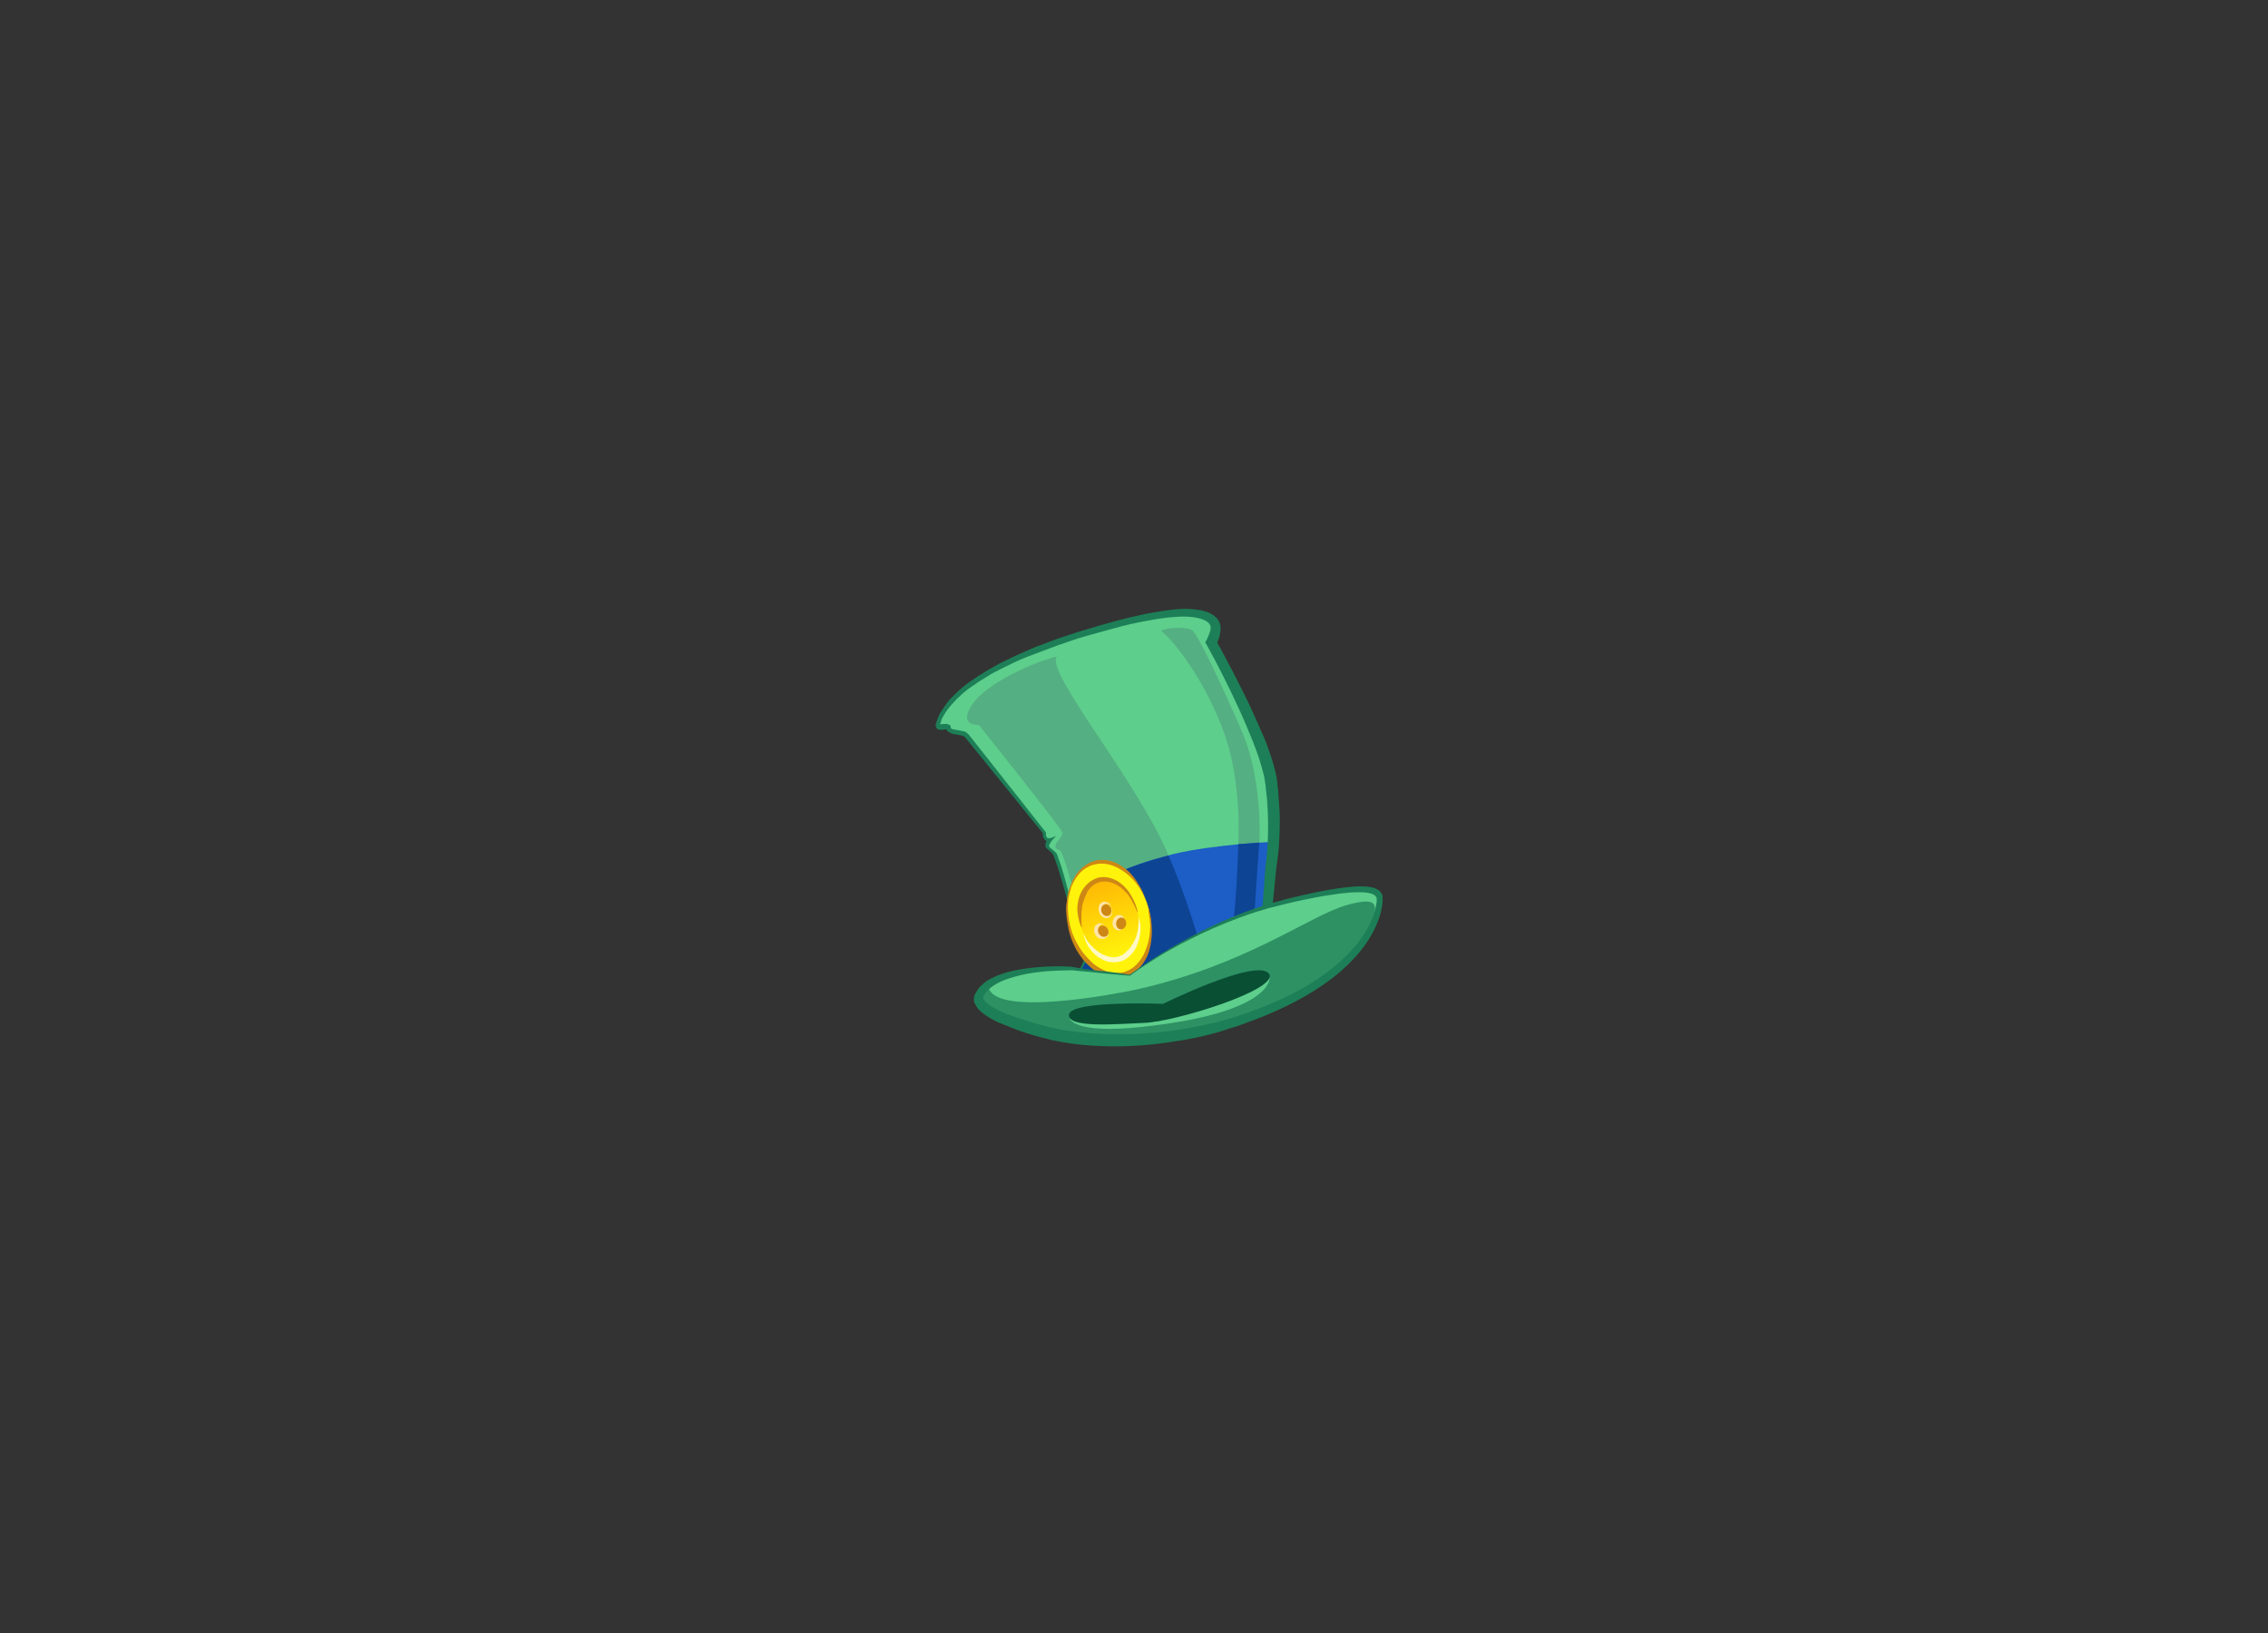 <?xml version="1.0" encoding="utf-8"?>
<!-- Generator: Adobe Illustrator 19.1.0, SVG Export Plug-In . SVG Version: 6.00 Build 0)  -->
<!DOCTYPE svg PUBLIC "-//W3C//DTD SVG 1.1//EN" "http://www.w3.org/Graphics/SVG/1.1/DTD/svg11.dtd">
<svg version="1.1" id="Layer_1" xmlns="http://www.w3.org/2000/svg" xmlns:xlink="http://www.w3.org/1999/xlink" x="0px" y="0px"
	 viewBox="0 0 500 360" enable-background="new 0 0 500 360" xml:space="preserve">
<rect x="0" y="0" width="500" height="360" fill="#333333" stroke="none"/>
<path fill="#5DCE8B" d="M237.9,214.3l1.2-2.4c0,0-5.7-23-6.8-24c-1.2-1.1-1.3-1-1.4-1.4c-0.1-0.6,0.7-1.5,0.7-1.5s-1,0.4-1.3-0.7
	c-0.1-0.3,0-0.7,0-0.7s-17-21.2-17.3-21.6c-0.4-0.5-3.8-0.5-3.9-1.4c-0.1-0.9-2.7,0.6-2.4-0.8c0.4-1.4,2.2-10.7,31.1-19.7
	c28.9-9,30.1-2,30.1-1.8c0.1,0.2-0.9,3.4-0.9,3.4s11.8,21,13.2,30.6c1.4,9.7,0,18.7,0,18.7l-1.1,12l-31.9,14.8L237.9,214.3z"/>
<g>
	<path fill="#54AF82" d="M233,144.7L233,144.7c-6,1.6-15.4,6-18.5,10.4c-3.6,5.1,1.3,4.7,1.3,4.7s18.2,22.8,18.4,23.7
		c0.2,0.9-1.4,2-1.5,2.9c-0.2,0.9,0.4,0.6,1.1,1.2c0.7,0.6,3.1,9.7,3.1,9.7l22-5.1C254.1,176.1,230,148.2,233,144.7z"/>
	<path fill="#54AF82" d="M273.8,161.3c-5-11.6-9.8-21.4-10.9-22.3c-1.3-0.9-5.8-0.7-6.9,0.1c4.4,3.5,13.3,16.7,15.7,29.1
		c1.7,8.5,1.5,16.3,1.1,20.7l4.7-1.1C277.6,187.9,278.8,172.9,273.8,161.3z"/>
</g>
<path fill="#1C5DC6" d="M280.7,185.6c0,0-13,0.5-22.1,2.7c-9.1,2.3-16.6,5.3-21.9,10.4c-2.8,2.7,3.2,11.4,3.2,11.4l-1.7,3.6
	l10.9,1.3c0,0,12.6-8.1,16.9-10c4.3-1.9,13.5-5.5,13.5-5.5L280.7,185.6z"/>
<g>
	<path fill="#0D4493" d="M257.6,188.6c-8.7,2.3-15.8,5.2-20.9,10.1c-2.8,2.7,3.2,11.4,3.2,11.4l-1.7,3.6l10.9,1.3
		c0,0,9.6-6.1,14.8-9C262.8,202.3,260.2,194.5,257.6,188.6z"/>
	<path fill="#0D4493" d="M273,186.1c-0.1,4-0.5,12.5-1,16.3c2.6-1.1,4.6-1.9,4.6-1.9l1-14.8C277.7,185.8,275.8,185.9,273,186.1z"/>
</g>
<g>
	<g>
		<path fill="#1D7F57" d="M237.7,214.4l1.2-2.5l0,0.1c-1.2-4.6-2.4-9.3-3.7-13.9c-0.6-2.3-1.3-4.6-2-6.9c-0.2-0.6-0.4-1.1-0.6-1.7
			c-0.1-0.3-0.2-0.6-0.3-0.8c-0.1-0.1-0.1-0.3-0.2-0.4c-0.1-0.1-0.1-0.1-0.2-0.3l-0.7-0.6l-0.4-0.3c-0.1-0.1-0.3-0.3-0.3-0.5l0-0.1
			l0-0.1c0,0,0-0.1,0-0.1c0-0.1,0-0.2,0-0.3c0-0.2,0.1-0.3,0.2-0.5c0.2-0.3,0.3-0.6,0.6-0.8l0.4,0.6c-0.1,0.1-0.3,0.1-0.4,0.1
			c-0.1,0-0.3,0-0.4,0c-0.3,0-0.6-0.2-0.7-0.5c-0.2-0.2-0.2-0.4-0.3-0.7c0-0.3,0-0.5,0-0.7l0.1,0.3l-17.1-21.1l-0.3-0.3l-0.1-0.1
			c0.1,0.1-0.1-0.1,0,0c0,0,0.1,0,0,0c0,0,0,0,0,0c-0.2-0.1-0.5-0.1-0.7-0.2c-0.5-0.1-1.1-0.2-1.7-0.3c-0.3-0.1-0.6-0.2-0.9-0.4
			c-0.2-0.1-0.4-0.2-0.5-0.5c0-0.1-0.1-0.1-0.1-0.2l0-0.1l0,0l0,0c0,0,0,0.1,0,0.1c0,0,0,0.1,0.1,0.1c0.1,0.1,0,0,0,0
			c-0.1,0-0.2,0-0.3,0c-0.3,0-0.5,0.1-0.9,0.1c-0.2,0-0.4,0-0.7-0.1c-0.2-0.1-0.3-0.2-0.4-0.4c-0.1-0.2-0.1-0.4-0.1-0.5
			c0-0.1,0-0.2,0-0.3l0.1-0.2c0-0.1,0.1-0.3,0.1-0.4c0.2-0.6,0.4-1.1,0.7-1.7c0.6-1,1.3-2,2-2.9c1.6-1.7,3.3-3.3,5.2-4.5
			c0.9-0.7,1.9-1.2,2.9-1.9c1-0.6,2-1.1,3-1.7c2-1,4.1-2,6.2-2.9l1.6-0.7l1.6-0.6c1.1-0.4,2.1-0.8,3.2-1.2c2.2-0.7,4.3-1.5,6.5-2.1
			c2.2-0.7,4.4-1.3,6.6-1.9c2.2-0.6,4.4-1.1,6.7-1.6c2.2-0.4,4.5-0.8,6.8-1c1.2-0.1,2.3-0.1,3.5,0c1.2,0.1,2.4,0.3,3.6,0.8
			c0.6,0.3,1.2,0.7,1.7,1.2c0.5,0.6,0.8,1.4,0.8,2.1c0,0.9-0.2,1.5-0.3,2.1c-0.2,0.6-0.4,1.1-0.7,1.7l0-1c2.6,4.7,5.1,9.5,7.4,14.3
			c1.1,2.4,2.2,4.9,3.3,7.4c1,2.5,1.9,5.1,2.5,7.8c0.1,0.7,0.3,1.4,0.3,2.1c0.1,0.7,0.2,1.3,0.2,2c0.1,1.4,0.2,2.7,0.3,4.1
			c0.1,2.7,0,5.4-0.2,8.2c-0.1,1.3-0.3,2.8-0.5,4l-0.4,4l-0.8,8l-0.1,0.6l-0.5,0.2l-8,3.6l-8,3.6c-5.4,2.4-10.7,4.8-16.1,7.1
			l-0.2,0.1l-0.1-0.1L237.7,214.4z M238.1,214.2l9.3,3.2l-0.3,0c5.3-2.6,10.5-5.2,15.8-7.7l7.9-3.8l7.9-3.8l-0.6,0.8l0.6-8l0.3-4
			c0.2-1.4,0.3-2.6,0.4-4c0.2-2.6,0.2-5.3,0.1-7.9c-0.1-1.3-0.1-2.6-0.3-3.9c-0.1-0.6-0.1-1.3-0.2-2c-0.1-0.7-0.2-1.2-0.3-1.9
			c-0.6-2.5-1.4-5-2.4-7.5c-1-2.5-2-4.9-3.1-7.3c-2.2-4.8-4.6-9.6-7.2-14.3l-0.3-0.5l0.3-0.5c0.2-0.4,0.4-0.9,0.6-1.4
			c0.2-0.5,0.3-1,0.3-1.3c0-0.4-0.1-0.7-0.4-1c-0.2-0.3-0.6-0.5-1-0.7c-0.9-0.4-1.9-0.6-3-0.7c-1.1-0.1-2.2-0.1-3.3,0
			c-2.2,0.1-4.4,0.5-6.6,0.9c-2.2,0.4-4.4,0.9-6.6,1.5c-2.2,0.6-4.3,1.2-6.5,1.8c-2.2,0.6-4.3,1.4-6.4,2.1c-1.1,0.4-2.1,0.8-3.2,1.2
			l-1.6,0.6l-1.6,0.6c-2.1,0.8-4.1,1.8-6.1,2.8c-1,0.5-2,1-2.9,1.6c-0.9,0.6-1.9,1.1-2.8,1.8c-1.9,1.2-3.6,2.7-5,4.3
			c-0.7,0.8-1.4,1.7-1.9,2.6c-0.3,0.5-0.5,1-0.6,1.4c0,0.1-0.1,0.2-0.1,0.4l-0.1,0.2l0,0.1c0,0,0,0,0-0.1c0-0.1-0.1-0.1-0.1-0.1
			c-0.1,0,0,0,0.1,0c0.2,0,0.5-0.1,0.8-0.1c0.2,0,0.3,0,0.5,0c0.2,0,0.4,0,0.8,0.2c0.1,0.1,0.2,0.1,0.2,0.2c0,0,0.1,0.1,0.1,0.2
			l0,0.1l0,0l0,0.1c0,0.1,0,0,0,0.1l0,0c0,0,0,0,0,0c0,0,0,0,0.1,0.1c0.2,0.1,0.4,0.2,0.6,0.2c0.5,0.1,1.1,0.2,1.6,0.3
			c0.3,0.1,0.6,0.1,0.9,0.2c0,0,0.1,0,0.1,0.1c0,0,0.1,0.1,0.2,0.1c0.1,0.1,0,0,0.2,0.2l0.1,0.1l0.3,0.3l16.8,21.3l0.1,0.1l0,0.2
			c0,0.2,0,0.4,0,0.5c0,0.1,0.1,0.3,0.2,0.4c0.1,0.1,0.2,0.2,0.3,0.2c0.1,0,0.1,0,0.2,0c0.1,0,0.2,0,0.2,0l1.3-0.5l-0.9,1
			c-0.3,0.4-0.7,1-0.6,1.3c0,0.1,0.2,0.3,0.5,0.5c0.2,0.2,0.5,0.4,0.7,0.6c0.1,0.1,0.3,0.3,0.4,0.4c0.1,0.1,0.1,0.3,0.2,0.4
			c0.1,0.3,0.2,0.6,0.3,0.9c0.2,0.6,0.4,1.1,0.6,1.7c0.7,2.3,1.3,4.6,1.9,6.9c1.2,4.6,2.4,9.3,3.5,14l0,0l0,0L238.1,214.2z"/>
	</g>
</g>
<ellipse transform="matrix(-0.964 0.266 -0.266 -0.964 534.01 332.525)" fill="#FFF30B" cx="244.5" cy="202.4" rx="9" ry="12.7"/>
<linearGradient id="SVGID_1_" gradientUnits="userSpaceOnUse" x1="238.594" y1="182.122" x2="246.827" y2="210.553">
	<stop  offset="0" style="stop-color:#FF8B00"/>
	<stop  offset="1" style="stop-color:#FFF30B"/>
</linearGradient>
<path fill="url(#SVGID_1_)" d="M238.3,204.2c1.3,4.8,5.2,7.9,8.6,7c3.4-0.9,5.1-5.6,3.8-10.4c-1.3-4.8-5.2-7.9-8.6-7
	C238.7,194.8,237,199.4,238.3,204.2z"/>
<g>
	<path fill="#FFF8C5" d="M238.8,205.6c0,0,0.1,0.3,0.4,0.9c0.1,0.3,0.3,0.6,0.5,0.9c0.1,0.2,0.2,0.4,0.4,0.5
		c0.1,0.2,0.3,0.4,0.5,0.6c0.7,0.7,1.6,1.5,2.7,2c0.5,0.2,1.1,0.4,1.7,0.5c0.6,0.1,1.2,0,1.8-0.2c0.5-0.2,1.1-0.5,1.5-1
		c0.5-0.4,0.9-0.9,1.2-1.4c0.7-1,1.1-2.1,1.3-3.1c0.2-1,0.2-1.8,0.2-2.4c0-0.6-0.1-0.9-0.1-0.9s0.1,0.3,0.3,0.9
		c0.2,0.6,0.3,1.5,0.2,2.6c-0.1,1.1-0.4,2.3-1,3.5c-0.3,0.6-0.8,1.2-1.3,1.7c-0.5,0.5-1.2,1-1.9,1.2c-0.7,0.2-1.5,0.3-2.3,0.2
		c-0.8-0.1-1.4-0.3-2.1-0.7c-0.6-0.3-1.2-0.7-1.6-1.2c-0.5-0.4-0.8-0.9-1.1-1.3c-0.3-0.4-0.5-0.9-0.7-1.3c-0.2-0.4-0.3-0.8-0.4-1.1
		c-0.1-0.3-0.1-0.5-0.1-0.7C238.8,205.7,238.8,205.6,238.8,205.6z"/>
</g>
<g>
	<path fill="#CE8715" d="M250.7,201.1c0,0-0.1-0.4-0.4-1c-0.3-0.6-0.7-1.5-1.3-2.4c-0.3-0.5-0.7-0.9-1.2-1.4c-0.5-0.5-1-0.9-1.6-1.2
		c-0.6-0.4-1.3-0.6-1.9-0.7c-0.7-0.1-1.4-0.1-2,0.1l-0.5,0.2c-0.2,0.1-0.3,0.2-0.4,0.2c-0.3,0.2-0.6,0.4-0.8,0.6
		c-0.5,0.5-0.9,1-1.1,1.6c-0.3,0.6-0.5,1.2-0.7,1.8c-0.2,0.6-0.3,1.2-0.3,1.7c-0.1,0.5-0.1,1.1-0.1,1.5c0,0.5,0,0.9,0,1.2
		c0.1,0.7,0.1,1.1,0.1,1.1l-0.1,0c0,0-0.2-0.4-0.4-1c-0.2-0.7-0.4-1.6-0.5-2.8c0-1.2,0.2-2.6,0.9-4c0.4-0.7,0.9-1.4,1.5-1.9
		c0.3-0.3,0.7-0.5,1-0.7c0.2-0.1,0.4-0.2,0.6-0.3l0.5-0.2c0.9-0.2,1.7-0.2,2.5,0c0.8,0.2,1.5,0.5,2.1,0.9c0.6,0.4,1.2,0.9,1.6,1.4
		c0.5,0.5,0.8,1,1.1,1.5c0.6,1,1,1.9,1.2,2.6c0.2,0.6,0.3,1,0.3,1L250.7,201.1z"/>
</g>
<g>
	<path fill="#FFE4A9" d="M245.1,200.2c0,0,0.1,0.1,0.1,0.4c0,0.2,0.1,0.6-0.1,1c-0.1,0.2-0.2,0.4-0.5,0.6c-0.1,0-0.1,0.1-0.2,0.1
		c-0.1,0-0.1,0.1-0.2,0.1c-0.2,0-0.3,0-0.5,0c-0.3-0.1-0.6-0.2-0.9-0.5c-0.3-0.2-0.4-0.5-0.5-0.9c-0.1-0.3-0.1-0.7-0.1-1
		c0.1-0.3,0.2-0.7,0.5-0.9c0.2-0.2,0.6-0.4,0.9-0.3c0.3,0,0.5,0.1,0.7,0.2c0.4,0.3,0.5,0.6,0.6,0.8
		C245.1,200,245.1,200.2,245.1,200.2z M245.1,200.2c0,0,0-0.1-0.2-0.3c-0.1-0.2-0.4-0.5-0.7-0.6c-0.2-0.1-0.4-0.1-0.6,0
		c-0.2,0.1-0.3,0.2-0.4,0.4c-0.1,0.2-0.1,0.4-0.1,0.6c0,0.2,0,0.4,0.1,0.6c0.1,0.4,0.4,0.8,0.7,0.9c0.1,0,0.2,0.1,0.2,0.1
		c0,0,0.1,0,0.2,0c0,0,0.1,0,0.1,0c0.2,0,0.4-0.2,0.5-0.3c0.2-0.3,0.3-0.7,0.2-0.9C245.1,200.3,245.1,200.2,245.1,200.2z"/>
</g>
<g>
	<path fill="#FFE4A9" d="M244,204.5c0,0,0.1,0.1,0.2,0.3c0.1,0.2,0.2,0.5,0.2,1c0,0.2-0.1,0.5-0.3,0.7c0,0.1-0.1,0.1-0.2,0.2
		c0,0-0.1,0.1-0.2,0.1c-0.1,0.1-0.3,0.1-0.5,0.2c-0.3,0-0.7,0-1-0.2c-0.3-0.1-0.5-0.4-0.7-0.7c-0.2-0.3-0.3-0.6-0.3-0.9
		c0-0.3,0-0.7,0.2-1c0.2-0.3,0.5-0.5,0.7-0.6c0.3-0.1,0.5,0,0.8,0c0.4,0.1,0.7,0.4,0.8,0.6C243.9,204.4,244,204.5,244,204.5z
		 M244,204.5c0,0-0.1-0.1-0.2-0.3c-0.2-0.2-0.5-0.4-0.8-0.4c-0.2,0-0.4,0-0.5,0.2c-0.2,0.1-0.2,0.3-0.3,0.5c0,0.2,0,0.4,0,0.6
		c0.1,0.2,0.1,0.3,0.3,0.5c0.2,0.3,0.5,0.6,0.9,0.7c0.1,0,0.2,0,0.3,0c0,0,0.1,0,0.1,0c0,0,0.1,0,0.1-0.1c0.2-0.1,0.3-0.3,0.3-0.4
		c0.1-0.4,0.1-0.7,0-0.9C244.1,204.7,244,204.5,244,204.5z"/>
</g>
<g>
	<path fill="#FFE4A9" d="M247.9,203.7c0,0,0,0.1-0.1,0.3c-0.1,0.2-0.2,0.5-0.4,0.8c-0.1,0.1-0.3,0.3-0.6,0.3c-0.1,0-0.1,0-0.2,0
		c-0.1,0-0.1,0-0.2,0c-0.2,0-0.3-0.1-0.4-0.2c-0.3-0.2-0.5-0.4-0.6-0.7c-0.1-0.3-0.2-0.6-0.1-0.9c0-0.3,0.1-0.6,0.3-0.9
		c0.2-0.3,0.4-0.5,0.7-0.6c0.3-0.1,0.6-0.1,0.9,0c0.3,0.1,0.4,0.3,0.5,0.5c0.2,0.4,0.2,0.7,0.3,0.9
		C247.9,203.6,247.9,203.7,247.9,203.7z M247.9,203.7c0,0,0-0.1,0-0.3c0-0.2-0.1-0.5-0.4-0.8c-0.1-0.1-0.3-0.2-0.5-0.2
		c-0.2,0-0.3,0.1-0.5,0.2c-0.1,0.1-0.2,0.3-0.3,0.4c-0.1,0.2-0.1,0.3-0.1,0.5c0,0.4,0,0.7,0.2,1c0,0.1,0.1,0.1,0.2,0.2
		c0,0,0.1,0,0.1,0.1c0,0,0.1,0,0.1,0c0.2,0,0.4,0,0.5-0.1c0.3-0.2,0.5-0.5,0.5-0.7C247.9,203.9,247.9,203.7,247.9,203.7z"/>
</g>
<ellipse transform="matrix(0.955 -0.297 0.297 0.955 -48.594 81.609)" fill="#CE8715" cx="243.9" cy="200.5" rx="1.1" ry="1.3"/>
<ellipse transform="matrix(0.832 -0.555 0.555 0.832 -73.007 169.534)" fill="#CE8715" cx="243.2" cy="205.2" rx="1.1" ry="1.3"/>
<ellipse transform="matrix(0.995 0.103 -0.103 0.995 22.38 -24.447)" fill="#CE8715" cx="247" cy="203.6" rx="1.1" ry="1.3"/>
<g>
	<path fill="#CE8715" d="M253.1,200c0,0-0.1-0.3-0.2-0.7c-0.1-0.5-0.4-1.2-0.8-2c-0.4-0.8-1-1.8-1.8-2.8c-0.8-1-1.9-2-3.2-2.8
		c-1.3-0.8-2.9-1.4-4.7-1.3c-0.2,0-0.4,0-0.6,0.1c-0.2,0-0.5,0.1-0.6,0.1l-0.7,0.2c-0.2,0.1-0.4,0.2-0.6,0.3c-0.8,0.4-1.6,1-2.2,1.8
		c-0.6,0.8-1.1,1.6-1.5,2.6c-0.3,1-0.6,2-0.7,3c-0.2,2.1,0,4.2,0.6,6.3c0.3,1,0.7,2,1.2,2.9c0.5,0.9,1,1.8,1.7,2.6
		c0.6,0.8,1.4,1.5,2.1,2.2c0.8,0.6,1.6,1.1,2.5,1.5c1.8,0.7,3.7,0.7,5.2-0.1c1.5-0.7,2.6-2.1,3.3-3.4c0.7-1.4,1.1-2.8,1.3-4.1
		c0.2-1.3,0.2-2.4,0.1-3.3c-0.1-0.9-0.2-1.7-0.3-2.1C253.2,200.3,253.1,200,253.1,200z M253.2,200c0,0,0.1,0.3,0.2,0.8
		c0.1,0.5,0.3,1.2,0.4,2.2c0.1,0.9,0.2,2.1,0.1,3.4c-0.1,1.3-0.3,2.8-1,4.4c-0.7,1.5-1.8,3.1-3.7,4c-1.7,0.9-4,1-6,0.2
		c-1-0.4-1.9-1-2.7-1.7c-0.8-0.7-1.6-1.5-2.2-2.4c-1.3-1.7-2.2-3.8-2.7-5.9c-0.2-1.1-0.4-2.1-0.5-3.2c-0.1-1.1-0.1-2.2,0.1-3.2
		c0.1-1.1,0.3-2.1,0.7-3.1c0.4-1,0.8-1.9,1.4-2.8c0.6-0.8,1.4-1.6,2.2-2.1c0.2-0.1,0.5-0.3,0.7-0.4l0.7-0.3c0.3-0.1,0.5-0.1,0.7-0.2
		c0.2-0.1,0.5-0.1,0.7-0.1c2-0.2,3.8,0.5,5.2,1.5c1.4,0.9,2.4,2.1,3.1,3.2c0.7,1.1,1.3,2.1,1.6,3c0.4,0.9,0.6,1.6,0.8,2
		C253.1,199.8,253.2,200,253.2,200z"/>
</g>
<path fill="#5DCE8B" d="M249.1,215c0,0,14.7-11.4,34.3-16.3c19.6-4.8,20.5-2,20.8-0.9c0.4,1.1-0.4,15.4-26.5,25.6
	c-25.1,9.8-45.5,4.6-45.5,4.6s-18.6-4.2-16.3-8.7c3.5-6.7,20.6-5.8,20.6-5.8L249.1,215z"/>
<path fill="#2D9164" d="M297,199.5c-8.3,2.3-22,13.2-46.7,18.7c-4.7,1-30.6,5.9-32.3-0.4c-2.1,1.6-3.1,1.9-1.8,3.2
	c1.3,1.3,16.8,10.6,37,8.3c20.2-2.3,44.9-14.1,48-22.4C303.5,200.3,305.3,197.2,297,199.5z"/>
<g>
	<path fill="#1D7F57" d="M249.1,214.9c0.1-0.1,0.7-0.6,1.8-1.3c1.2-0.8,3-2.1,5.3-3.5c4.7-2.8,11.5-6.7,20.4-9.8
		c1.1-0.4,2.3-0.8,3.4-1.1c1.2-0.3,2.4-0.7,3.6-1c2.4-0.6,5-1.2,7.6-1.7c2.6-0.5,5.4-1,8.3-1.1c0.7,0,1.5,0,2.2,0.1
		c0.7,0.1,1.5,0.2,2.3,0.8c0.4,0.3,0.7,0.8,0.8,1.2c0,0.1,0,0,0,0.2l0,0.1l0,0.1c0,0.1,0,0.2,0,0.3c0,0.2,0,0.5,0,0.7
		c-0.1,0.8-0.2,1.5-0.4,2.3c-0.8,2.9-2.3,5.7-4.2,8.1c-1.9,2.4-4.2,4.6-6.7,6.5c-5,3.8-10.7,6.6-16.6,8.9c-1.5,0.5-2.9,1.1-4.4,1.6
		c-1.5,0.4-3,1-4.5,1.4c-3,0.8-6.1,1.5-9.2,1.9c-6.1,1-12.3,1.3-18.2,0.9c-3-0.2-5.9-0.6-8.7-1.2c-2.8-0.7-5.5-1.4-8-2.4
		c-1.3-0.5-2.5-1-3.8-1.5c-1.2-0.6-2.4-1.2-3.5-2.1c-0.5-0.4-1.1-0.9-1.5-1.7c-0.1-0.2-0.2-0.4-0.3-0.6c-0.1-0.2-0.1-0.5-0.1-0.7
		c0-0.5,0.1-0.9,0.4-1.4c0.2-0.3,0.3-0.5,0.5-0.8l0.3-0.4l0.4-0.4c0.5-0.5,1-0.9,1.5-1.2c2.2-1.3,4.5-1.9,6.6-2.3
		c2.1-0.4,4.2-0.6,6.1-0.7c1.9-0.1,3.7-0.1,5.4,0c0.2,0,0.4,0,0.7,0.1c0.2,0,0.4,0.1,0.6,0.1c0.4,0.1,0.8,0.1,1.1,0.2
		c0.7,0.1,1.5,0.2,2.1,0.3C245.7,214.3,248.7,214.8,249.1,214.9z M249.1,215.1c0,0-3.1-0.2-8.5-0.8c-0.7-0.1-1.4-0.1-2.1-0.2
		c-0.4,0-0.8-0.1-1.2-0.1c-0.2,0-0.4,0-0.6-0.1c-0.1,0-0.4,0-0.6,0c-1.6,0-3.4,0.1-5.3,0.2c-1.9,0.2-3.9,0.4-5.9,0.9
		c-2,0.5-4.1,1.1-5.9,2.3c-0.4,0.3-0.9,0.6-1.2,1l-0.3,0.3l-0.2,0.3c-0.1,0.1-0.3,0.5-0.5,0.7c-0.1,0.3-0.1,0.4,0.1,0.8
		c0.2,0.3,0.6,0.7,1,1c1.8,1.3,4.3,2.3,6.8,3.1c2.5,0.8,5.1,1.6,7.8,2.2c2.7,0.6,5.5,0.9,8.3,1.1c5.7,0.4,11.7,0.2,17.7-0.6
		c3-0.4,6-1,9-1.7c1.5-0.3,2.9-0.8,4.4-1.2c1.5-0.4,2.9-1,4.4-1.5c5.7-2.1,11.4-4.8,16.2-8.4c2.4-1.8,4.6-3.8,6.5-6.1
		c1.9-2.3,3.3-4.8,4.1-7.5c0.2-0.7,0.3-1.4,0.4-2l0-0.4c0-0.1,0-0.1,0-0.2l0-0.1l0-0.1c0,0.2,0,0,0,0c-0.1-0.3-0.2-0.4-0.4-0.6
		c-0.4-0.3-1-0.5-1.7-0.6c-0.6-0.1-1.3-0.1-2-0.1c-2.7,0-5.5,0.5-8.1,0.9c-2.6,0.5-5.2,1-7.6,1.6c-1.2,0.3-2.4,0.6-3.6,0.9
		c-1.2,0.3-2.3,0.7-3.4,1c-8.9,2.9-15.8,6.6-20.5,9.3c-2.3,1.4-4.1,2.6-5.3,3.4L249.1,215.1L249.1,215.1z"/>
</g>
<path fill="#5DCE8B" d="M279.9,215.5c0,0,0.9,7.8-28.3,10.9c-15,1.6-15.8-1.9-15.8-1.9l20.7-2.6L279.9,215.5"/>
<path fill="#094F34" d="M256.4,221.3c0,0,20.5-10.1,23.3-6.7c2.8,3.4-20.7,10.7-27.5,10.9c-5.4,0.2-17.2,1.3-16.5-1.9
	C236.3,220.5,256.4,221.3,256.4,221.3z"/>
<g>
	<g>
		<path fill="#5DCE8B" d="M262.3,175.5c0.6,0,0.6-1,0-1C261.7,174.5,261.7,175.5,262.3,175.5L262.3,175.5z"/>
	</g>
</g>
</svg>
